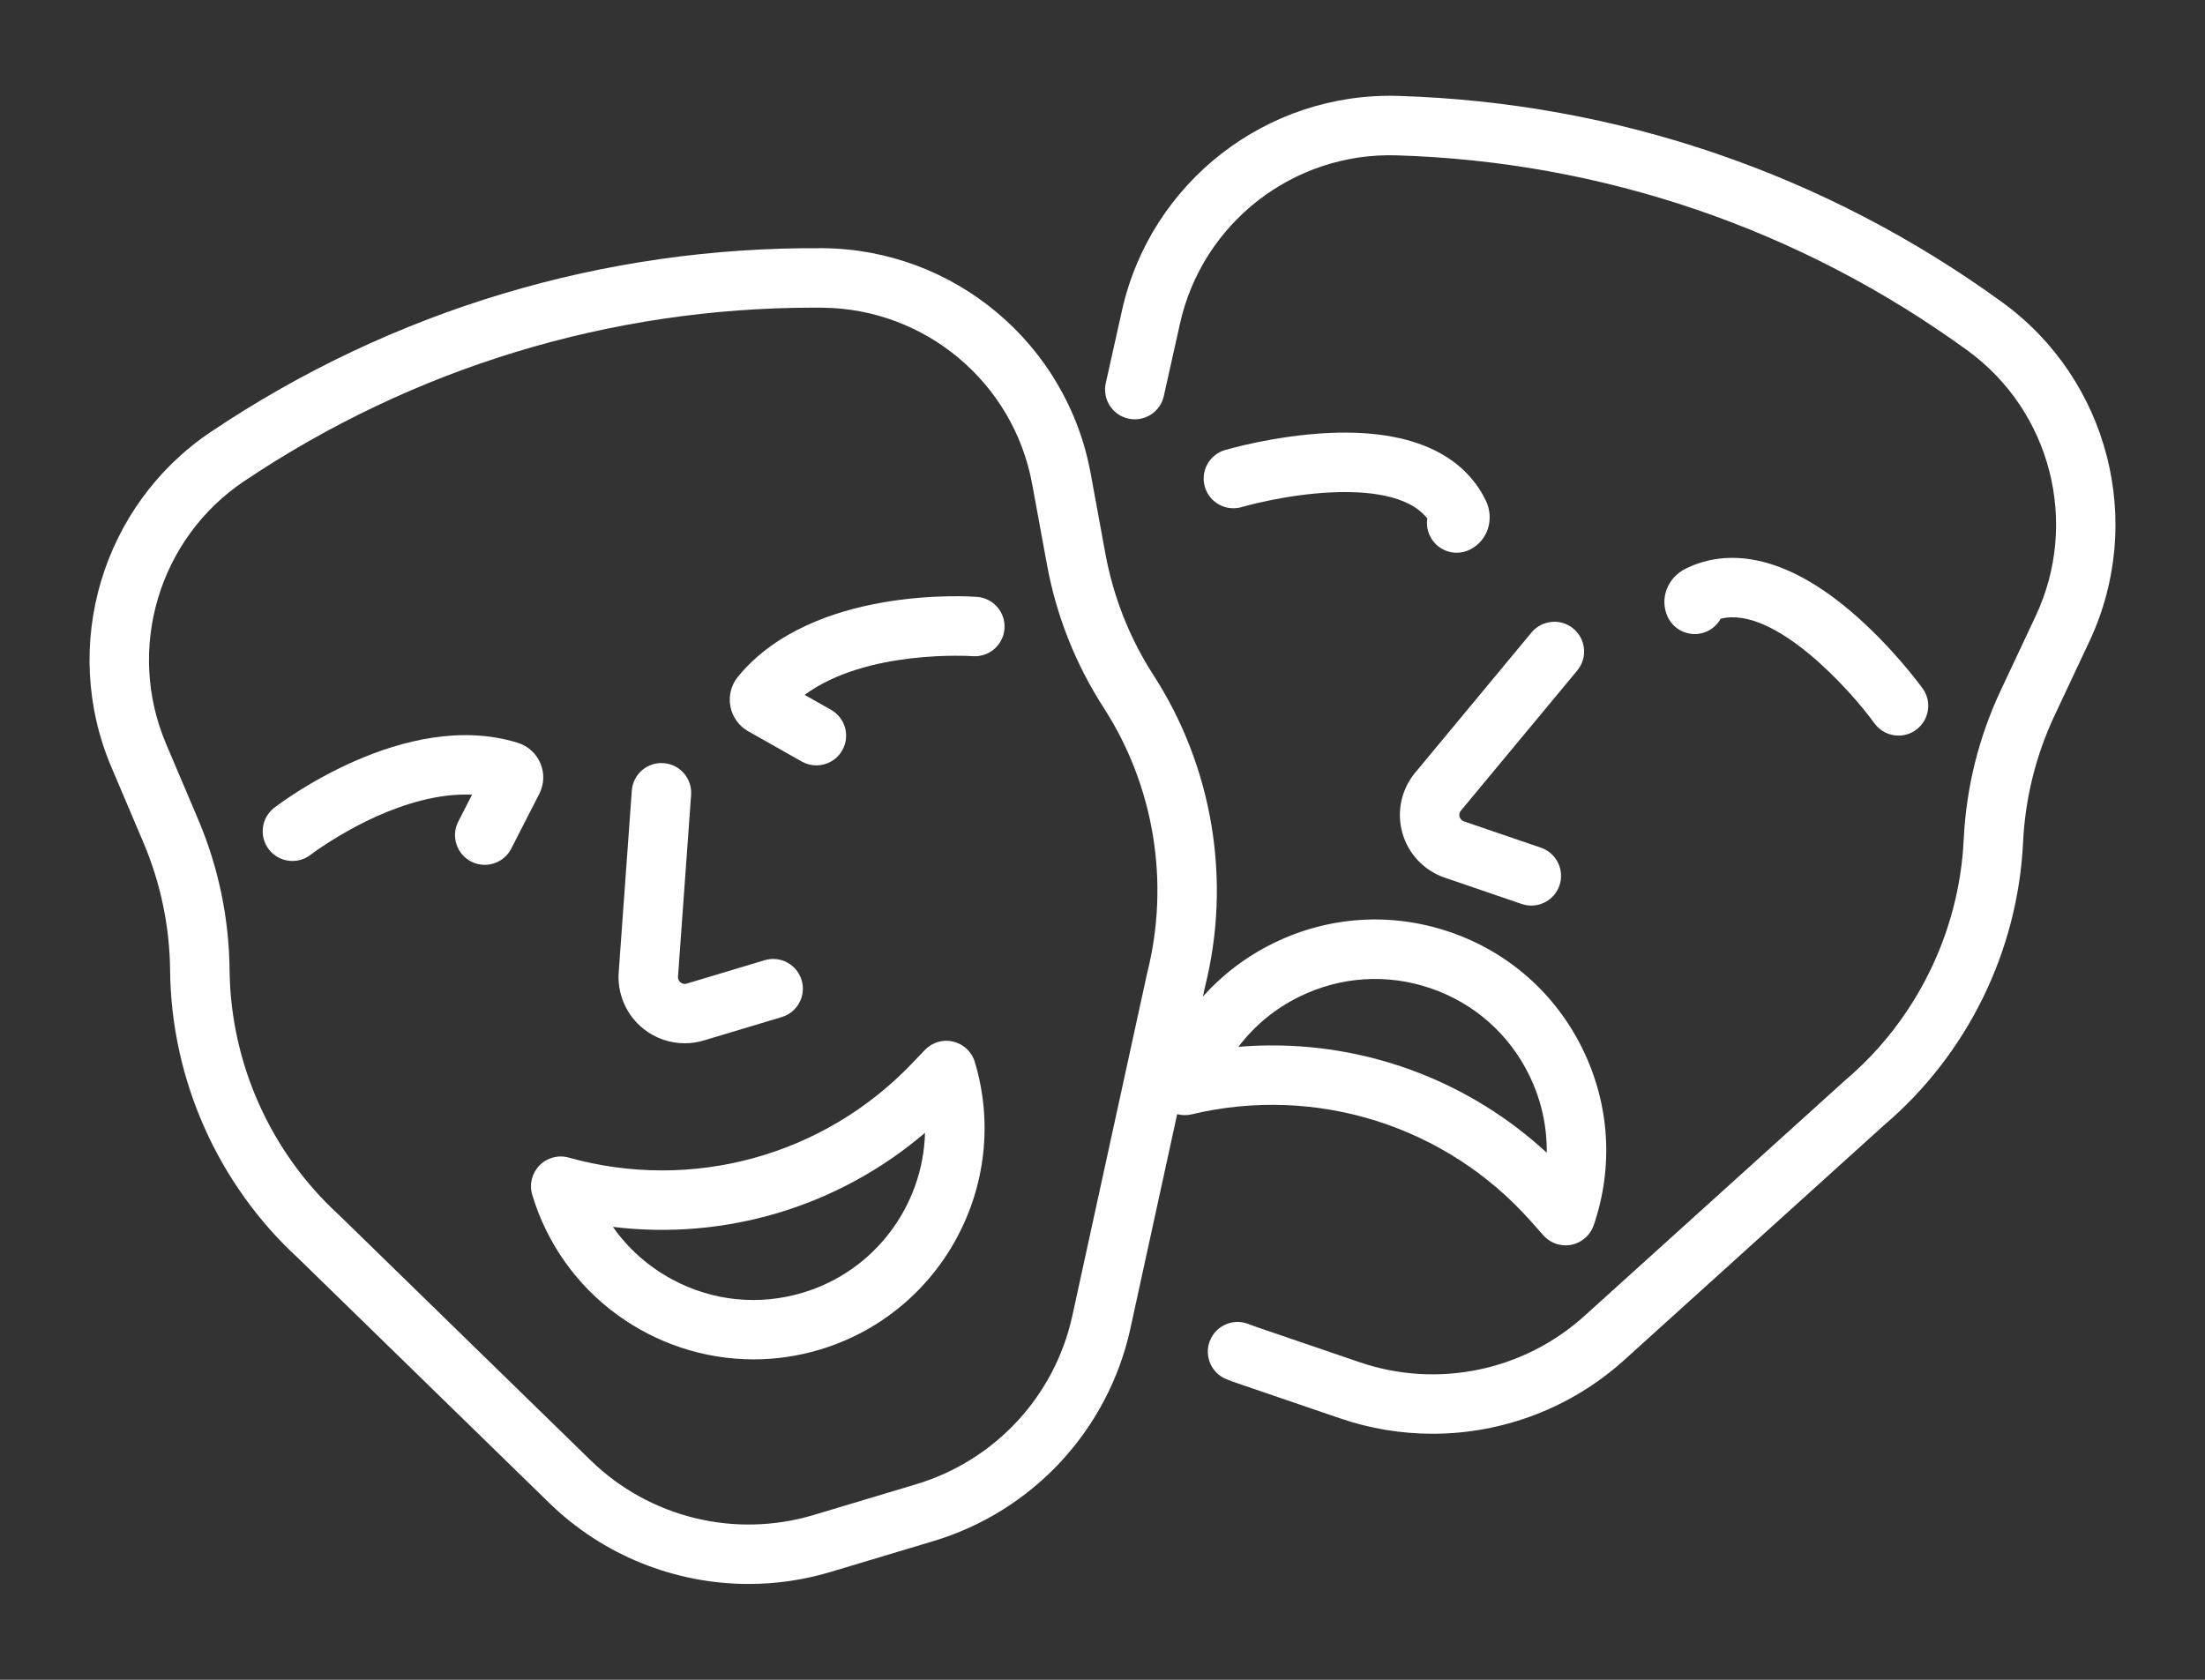 <?xml version="1.0" encoding="utf-8"?>
<!-- Generator: Adobe Illustrator 17.0.0, SVG Export Plug-In . SVG Version: 6.00 Build 0)  -->
<!DOCTYPE svg PUBLIC "-//W3C//DTD SVG 1.1//EN" "http://www.w3.org/Graphics/SVG/1.1/DTD/svg11.dtd">
<svg version="1.1" id="Layer_1" xmlns="http://www.w3.org/2000/svg" xmlns:xlink="http://www.w3.org/1999/xlink" x="0px" y="0px"
	 width="52.5px" height="40px" viewBox="0 0 52.5 40" enable-background="new 0 0 52.5 40" xml:space="preserve">
<rect x="0" y="0" width="52.5" height="40" fill="#333333" stroke="none"/>
<g>
	<g>
		<g>
			<path fill="#FFFFFF" d="M37.554,15.966c0.25-0.301,0.208-0.747-0.093-0.997c-0.301-0.25-0.747-0.208-0.997,0.093l-2.77,3.338
				c-0.331,0.399-0.445,0.935-0.304,1.434c0.14,0.499,0.517,0.897,1.008,1.065l1.833,0.627c0.076,0.026,0.153,0.038,0.229,0.038
				c0.294,0,0.569-0.185,0.67-0.479c0.126-0.37-0.071-0.772-0.441-0.899l-1.833-0.627c-0.066-0.023-0.093-0.072-0.103-0.109
				c-0.011-0.037-0.014-0.093,0.031-0.147L37.554,15.966z"/>
		</g>
	</g>
	<g>
		<g>
			<path fill="#FFFFFF" d="M35.372,11.909c-0.388-0.791-1.35-1.71-3.741-1.598c-1.284,0.06-2.417,0.392-2.465,0.406
				c-0.375,0.111-0.589,0.504-0.478,0.879c0.111,0.375,0.504,0.589,0.879,0.478c0.01-0.003,1.015-0.297,2.13-0.349
				c0.814-0.038,1.835,0.046,2.287,0.622c-0.022,0.143-0.001,0.294,0.071,0.432c0.126,0.243,0.373,0.383,0.629,0.383
				c0.109,0,0.22-0.025,0.324-0.079C35.429,12.866,35.589,12.35,35.372,11.909z"/>
		</g>
	</g>
	<g>
		<g>
			<path fill="#FFFFFF" d="M45.777,16.394c-0.029-0.04-0.722-0.996-1.701-1.829c-1.821-1.551-3.146-1.414-3.937-1.026
				c-0.441,0.216-0.631,0.722-0.432,1.15c0.165,0.354,0.586,0.508,0.94,0.344c0.141-0.066,0.251-0.172,0.321-0.299
				c1.275-0.324,3.095,1.706,3.661,2.489c0.138,0.192,0.355,0.293,0.574,0.293c0.143,0,0.288-0.043,0.413-0.134
				C45.934,17.153,46.006,16.711,45.777,16.394z"/>
		</g>
	</g>
	<g>
		<g>
			<path fill="#FFFFFF" d="M19.086,23.339c-0.112-0.374-0.507-0.586-0.881-0.474l-1.855,0.557c-0.067,0.02-0.117-0.005-0.147-0.029
				c-0.03-0.024-0.065-0.068-0.06-0.138l0.312-4.326c0.028-0.39-0.265-0.729-0.655-0.757c-0.391-0.028-0.729,0.265-0.757,0.655
				l-0.312,4.326c-0.037,0.517,0.182,1.019,0.587,1.344c0.283,0.227,0.632,0.346,0.986,0.346c0.152,0,0.304-0.022,0.453-0.067
				l1.855-0.557C18.986,24.108,19.198,23.713,19.086,23.339z"/>
		</g>
	</g>
	<g>
		<g>
			<path fill="#FFFFFF" d="M12.867,18.177c-0.099-0.236-0.296-0.414-0.541-0.49c-2.681-0.83-5.671,1.451-5.797,1.548
				c-0.309,0.239-0.365,0.683-0.127,0.992c0.238,0.309,0.683,0.366,0.992,0.128c0.007-0.005,0.666-0.509,1.578-0.918
				c0.616-0.276,1.456-0.553,2.267-0.513l-0.328,0.64c-0.178,0.348-0.04,0.774,0.308,0.952c0.103,0.053,0.213,0.078,0.322,0.078
				c0.257,0,0.505-0.141,0.631-0.385l0.667-1.304C12.957,18.678,12.966,18.412,12.867,18.177z"/>
		</g>
	</g>
	<g>
		<g>
			<path fill="#FFFFFF" d="M23.263,14.213c-0.159-0.012-3.911-0.27-5.692,1.9c-0.162,0.198-0.228,0.456-0.181,0.707
				c0.047,0.251,0.201,0.467,0.424,0.593l1.275,0.721c0.11,0.062,0.23,0.092,0.348,0.092c0.247,0,0.487-0.129,0.617-0.36
				c0.192-0.34,0.073-0.772-0.268-0.964l-0.628-0.355c1.47-1.088,3.958-0.925,3.999-0.922c0.39,0.029,0.729-0.263,0.759-0.652
				C23.945,14.582,23.653,14.242,23.263,14.213z"/>
		</g>
	</g>
	<g>
		<g>
			<path fill="#FFFFFF" d="M37.679,24.975c-0.647-1.319-1.769-2.307-3.159-2.782c-1.391-0.475-2.882-0.38-4.201,0.267
				c-0.646,0.317-1.213,0.749-1.679,1.27l0.052-0.239c0.632-2.522,0.186-5.221-1.224-7.407c-0.572-0.886-0.958-1.862-1.149-2.899
				l-0.352-1.917c-0.566-3.081-3.25-5.334-6.382-5.358C14.38,5.872,9.349,7.381,5.028,10.279c-2.602,1.744-3.601,5.103-2.377,7.986
				l0.762,1.794c0.412,0.971,0.627,1.998,0.637,3.053c0.027,2.6,1.141,5.099,3.057,6.856l5.967,5.818
				c1.288,1.256,3.001,1.932,4.751,1.932c0.653,0,1.311-0.094,1.953-0.287l2.447-0.734c2.366-0.71,4.163-2.651,4.69-5.065
				l1.113-5.101c0.11,0.029,0.227,0.032,0.342,0.005c2.968-0.709,6.067,0.27,8.088,2.555l0.288,0.325
				c0.136,0.153,0.33,0.239,0.53,0.239c0.046,0,0.093-0.005,0.139-0.014c0.247-0.049,0.449-0.227,0.531-0.465
				C38.421,27.787,38.326,26.294,37.679,24.975z M27.317,23.156c-0.002,0.007-0.004,0.015-0.005,0.022l-1.78,8.153
				c-0.417,1.912-1.841,3.448-3.714,4.011l-2.447,0.734c-1.874,0.562-3.908,0.063-5.309-1.303l-5.975-5.826
				c-0.005-0.005-0.011-0.01-0.016-0.015c-1.633-1.494-2.583-3.621-2.605-5.834c-0.013-1.241-0.265-2.449-0.75-3.591l-0.762-1.794
				c-0.959-2.259-0.176-4.891,1.862-6.257c4.032-2.704,8.721-4.13,13.572-4.13c0.062,0,0.125,0,0.187,0.001
				c2.454,0.019,4.557,1.784,5,4.198l0.352,1.917c0.224,1.22,0.679,2.368,1.351,3.411C27.479,18.711,27.857,21.009,27.317,23.156z
				 M30.294,24.894c-0.269,0-0.539,0.011-0.809,0.034c0.38-0.502,0.875-0.912,1.457-1.197c0.98-0.48,2.088-0.551,3.12-0.198
				c1.033,0.353,1.866,1.087,2.346,2.066c0.287,0.585,0.428,1.216,0.419,1.85C35.035,25.795,32.701,24.894,30.294,24.894z"/>
		</g>
	</g>
	<g>
		<g>
			<path fill="#FFFFFF" d="M23.21,25.288c-0.072-0.241-0.268-0.426-0.513-0.485c-0.245-0.059-0.503,0.017-0.677,0.2l-0.3,0.314
				c-2.106,2.208-5.24,3.069-8.179,2.248c-0.249-0.07-0.515,0.002-0.696,0.186c-0.181,0.184-0.247,0.452-0.173,0.699
				c0.714,2.38,2.905,3.92,5.271,3.92c0.522,0,1.053-0.075,1.578-0.233C22.427,31.266,24.081,28.193,23.21,25.288z M19.115,30.782
				c-1.045,0.314-2.15,0.202-3.111-0.316c-0.57-0.307-1.05-0.735-1.411-1.251c2.675,0.327,5.37-0.479,7.431-2.24
				C21.98,28.69,20.846,30.262,19.115,30.782z"/>
		</g>
	</g>
	<g>
		<g>
			<path fill="#FFFFFF" d="M47.675,7.2c-4.209-3.059-9.183-4.758-14.383-4.916c-3.131-0.095-5.898,2.056-6.579,5.113l-0.385,1.726
				c-0.085,0.381,0.155,0.76,0.537,0.845c0.382,0.085,0.76-0.155,0.845-0.537l0.385-1.726c0.534-2.395,2.699-4.081,5.155-4.006
				c4.915,0.148,9.616,1.755,13.594,4.646c1.985,1.443,2.669,4.102,1.625,6.323l-0.829,1.764c-0.528,1.123-0.826,2.321-0.885,3.561
				c-0.106,2.211-1.135,4.3-2.823,5.732c-0.006,0.005-0.011,0.01-0.017,0.015l-6.191,5.596c-1.451,1.312-3.503,1.734-5.354,1.101
				l-2.418-0.826c-0.077-0.026-0.153-0.054-0.228-0.083c-0.363-0.143-0.775,0.036-0.917,0.4c-0.143,0.364,0.036,0.775,0.4,0.917
				c0.095,0.037,0.192,0.073,0.287,0.105l2.417,0.826c0.719,0.246,1.461,0.365,2.198,0.365c1.661,0,3.294-0.608,4.564-1.756
				l6.182-5.589c1.981-1.684,3.189-4.139,3.313-6.736c0.051-1.053,0.304-2.072,0.752-3.026l0.829-1.764
				C51.081,12.435,50.209,9.041,47.675,7.2z"/>
		</g>
	</g>
</g>
<g>
</g>
<g>
</g>
<g>
</g>
<g>
</g>
<g>
</g>
<g>
</g>
<g>
</g>
<g>
</g>
<g>
</g>
<g>
</g>
<g>
</g>
<g>
</g>
<g>
</g>
<g>
</g>
<g>
</g>
</svg>
